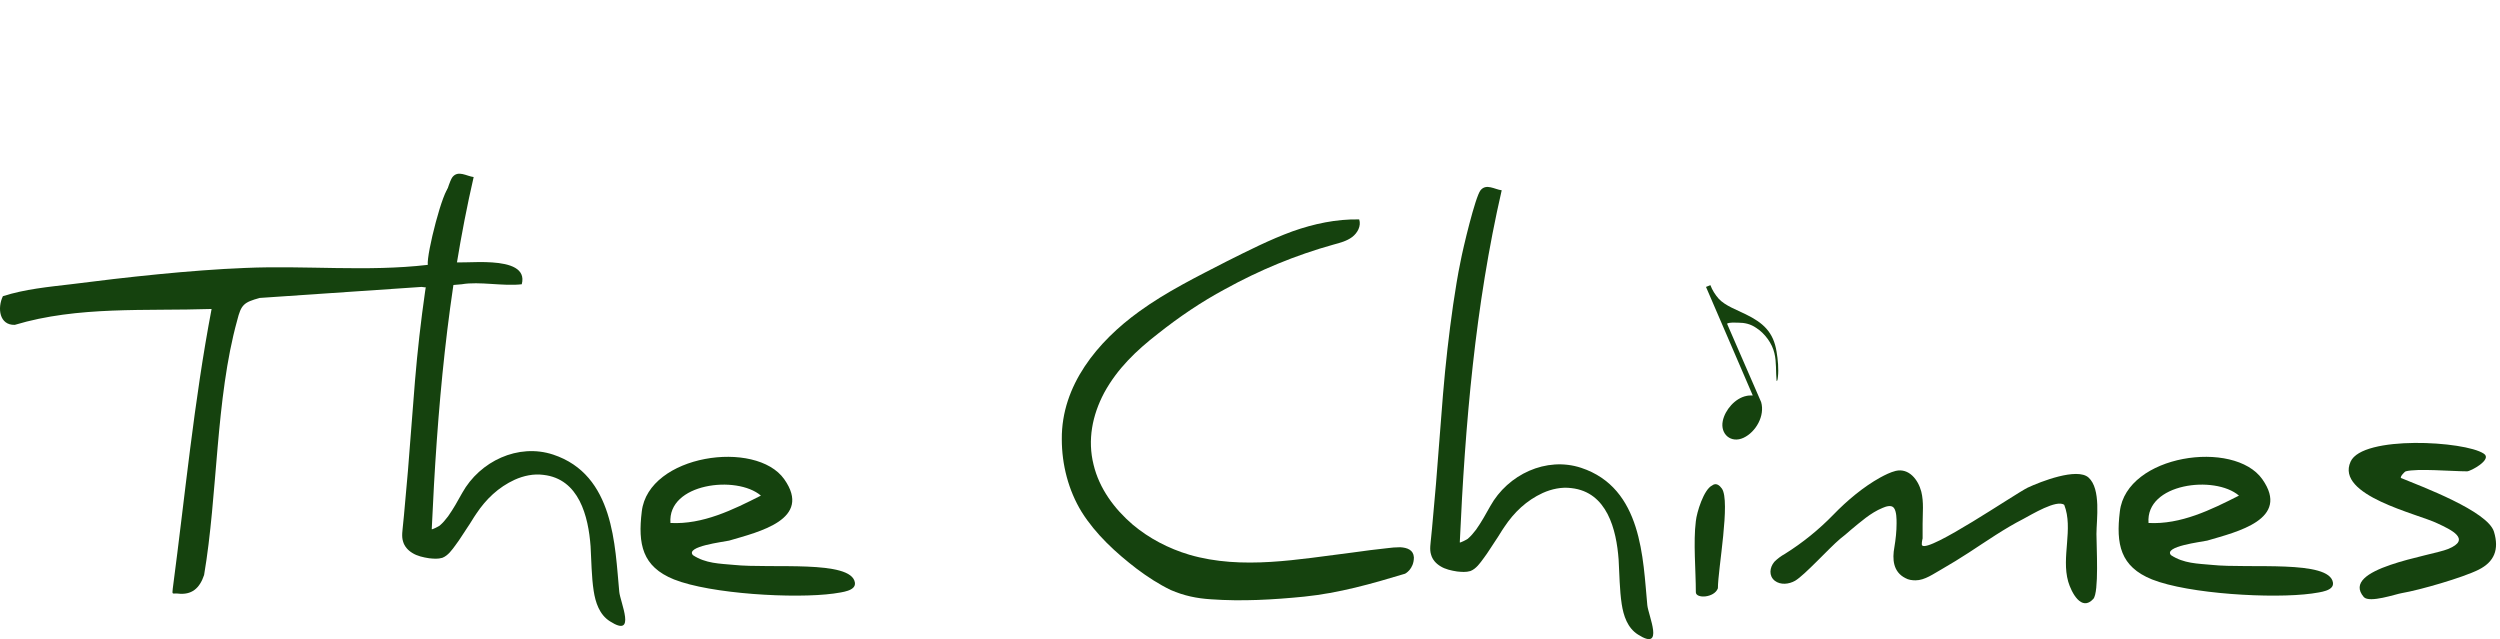 <svg width="176" height="45" viewBox="0 0 176 45" fill="none" xmlns="http://www.w3.org/2000/svg">
<path d="M29.681 20.199L18.282 20.975C17.163 21.286 16.977 21.441 16.697 22.559C15.175 28.057 15.331 34.829 14.368 40.482C14.057 41.414 13.498 41.911 12.504 41.786C12.162 41.755 12.1 41.911 12.162 41.445C13.032 34.86 13.653 28.275 14.896 21.752C10.268 21.907 5.484 21.534 1.042 22.87C-0.045 22.901 -0.2 21.69 0.204 20.851C1.757 20.354 3.403 20.199 4.987 20.012C8.87 19.515 13.374 19.018 17.256 18.863C21.543 18.677 25.861 19.143 30.116 18.646C30.023 17.869 31.203 13.241 31.638 13.179L32.849 13.427L31.949 18.428C32.197 18.677 37.322 17.776 36.732 20.012C35.428 20.168 33.75 19.795 32.508 20.012C32.259 20.043 29.93 20.23 29.93 20.23L29.681 20.199Z" fill="#15420E"/>
<path d="M135.321 38.401C135.818 38.898 141.813 34.797 142.745 34.332C143.677 33.897 146.224 32.903 147.031 33.617C147.932 34.425 147.59 36.599 147.59 37.593C147.59 38.494 147.777 41.693 147.373 42.159C146.534 43.091 145.82 41.693 145.602 40.948C145.105 39.208 145.975 37.22 145.323 35.543C144.795 35.139 143.024 36.226 142.434 36.537C141.099 37.22 139.856 38.09 138.614 38.898C137.992 39.301 137.34 39.705 136.688 40.078C136.129 40.389 135.507 40.855 134.855 40.855C134.607 40.855 134.358 40.824 134.141 40.699C133.271 40.264 133.209 39.364 133.364 38.525C133.457 37.966 133.519 37.407 133.519 36.848C133.519 36.537 133.519 36.009 133.333 35.76C133.147 35.512 132.743 35.667 132.526 35.76C131.687 36.102 130.972 36.754 130.289 37.313C130.041 37.531 129.792 37.748 129.544 37.935C128.736 38.618 127.059 40.482 126.375 40.886C125.94 41.134 125.35 41.196 124.946 40.886C124.512 40.544 124.574 39.954 124.915 39.55C125.133 39.333 125.381 39.146 125.661 38.991C126.903 38.214 128.053 37.282 129.078 36.226C130.041 35.232 131.19 34.27 132.37 33.617C132.712 33.431 133.085 33.245 133.457 33.151C134.389 32.934 135.041 33.773 135.259 34.611C135.445 35.357 135.352 36.133 135.352 36.879C135.352 37.22 135.352 37.562 135.352 37.904C135.321 38.028 135.259 38.339 135.321 38.401Z" fill="#15420E"/>
<path d="M152.84 39.084C153.741 39.674 154.704 39.674 155.698 39.767C158.369 40.047 163.991 39.395 164.239 41.01C164.333 41.6 163.339 41.693 162.748 41.786C160.015 42.159 154.082 41.818 151.504 40.793C149.268 39.892 148.957 38.308 149.237 36.009C149.703 32.002 157.282 30.915 159.27 33.742C161.258 36.568 157.499 37.438 155.387 38.059C154.983 38.152 152.281 38.463 152.84 39.084ZM151.256 36.817C153.523 36.941 155.666 35.885 157.623 34.891C155.915 33.431 151.038 34.021 151.256 36.817Z" fill="#15420E"/>
<path d="M48.784 39.084C49.685 39.674 50.648 39.674 51.642 39.767C54.313 40.047 59.935 39.395 60.184 41.01C60.277 41.6 59.283 41.693 58.693 41.786C55.959 42.159 50.027 41.818 47.449 40.792C45.212 39.892 44.901 38.308 45.181 36.009C45.647 32.002 53.226 30.915 55.214 33.742C57.202 36.568 53.443 37.438 51.331 38.059C50.927 38.152 48.225 38.463 48.784 39.084ZM47.2 36.817C49.468 36.941 51.611 35.885 53.568 34.891C51.859 33.431 46.983 34.021 47.2 36.817Z" fill="#15420E"/>
<path d="M169.365 33.182C169.272 33.214 168.961 33.555 169.023 33.648C170.452 34.239 175.143 35.978 175.577 37.438C175.95 38.68 175.608 39.55 174.49 40.109C173.372 40.668 170.359 41.538 169.085 41.755C168.682 41.818 166.818 42.47 166.414 42.035C164.675 40.016 171.136 39.146 172.347 38.649C174.024 37.966 172.533 37.283 171.601 36.848C170.204 36.164 164.395 34.891 165.482 32.499C166.321 30.635 173.527 31.039 174.863 31.94C175.484 32.344 173.931 33.182 173.683 33.182C172.658 33.182 170.142 32.965 169.365 33.182Z" fill="#15420E"/>
<path d="M119.387 36.693C119.449 36.071 119.946 34.456 120.536 34.176C120.815 33.959 121.064 34.176 121.219 34.394C121.84 35.264 120.94 40.078 120.94 41.414C120.691 42.097 119.387 42.159 119.387 41.693C119.387 40.171 119.2 38.152 119.387 36.693Z" fill="#15420E"/>
<path d="M120.412 20.075C120.536 20.416 120.754 20.758 121.002 21.037C121.468 21.534 122.276 21.814 122.897 22.125C124.109 22.715 124.854 23.367 125.071 24.765C125.165 25.293 125.227 26.007 125.165 26.535C125.165 26.597 125.134 26.784 125.102 26.815H125.071C125.009 26.163 125.071 25.479 124.916 24.858C124.761 24.175 124.233 23.46 123.643 23.087C123.239 22.808 122.835 22.715 122.338 22.715C122.089 22.715 121.81 22.684 121.593 22.777V22.808C122.4 24.64 123.177 26.473 123.984 28.306C124.264 29.269 123.612 30.418 122.742 30.822C121.872 31.226 121.096 30.573 121.282 29.641C121.437 28.865 122.152 28.026 122.959 27.871C123.083 27.84 123.239 27.84 123.394 27.84L120.102 20.199L120.412 20.075Z" fill="#15420E"/>
<path d="M98.576 38.525C98.265 38.525 97.923 38.556 97.706 38.587C96.867 38.68 96.059 38.774 95.221 38.898C91.431 39.364 87.455 40.14 83.728 39.053C82.268 38.618 80.901 37.904 79.752 36.941C78.448 35.823 77.391 34.394 76.988 32.717C76.553 30.977 76.894 29.238 77.733 27.654C78.665 25.945 80.001 24.672 81.523 23.491C83.014 22.311 84.567 21.255 86.244 20.354C88.667 19.018 91.214 17.962 93.885 17.217C94.351 17.093 94.817 16.968 95.19 16.689C95.562 16.409 95.842 15.912 95.687 15.446C94.072 15.415 92.487 15.757 90.996 16.285C89.381 16.875 87.859 17.652 86.368 18.397C84.256 19.484 82.113 20.54 80.187 21.938C77.267 24.05 74.72 27.125 74.751 30.915C74.751 32.717 75.217 34.518 76.149 36.04C77.143 37.624 78.572 38.929 80.032 40.047C80.777 40.606 81.585 41.134 82.424 41.538C83.355 41.942 84.256 42.128 85.25 42.19C87.424 42.346 89.63 42.221 91.804 42.004C94.258 41.755 96.556 41.103 98.917 40.389C98.917 40.389 99.538 40.078 99.538 39.239C99.507 38.711 99.072 38.556 98.576 38.525Z" fill="#15420E"/>
<path d="M115.97 42.594C115.66 39.364 115.629 34.363 111.311 32.934C108.857 32.126 106.155 33.4 104.913 35.636C104.602 36.195 104.291 36.755 103.919 37.283C103.732 37.531 103.546 37.748 103.328 37.935C103.297 37.966 102.769 38.245 102.769 38.183C103.142 29.859 103.856 21.503 105.72 13.396C105.223 13.334 104.633 12.899 104.229 13.396C103.856 13.862 102.987 17.527 102.831 18.366C102.614 19.391 102.459 20.416 102.303 21.441C102.148 22.497 102.024 23.522 101.9 24.578C101.775 25.634 101.682 26.691 101.589 27.747C101.496 28.803 101.434 29.859 101.34 30.915C101.247 31.971 101.185 33.027 101.092 34.083C100.999 35.139 100.906 36.164 100.812 37.22C100.781 37.438 100.781 37.624 100.75 37.842C100.719 38.245 100.626 38.68 100.75 39.053C100.843 39.395 101.092 39.674 101.403 39.861C101.744 40.078 102.179 40.171 102.583 40.233C102.894 40.264 103.204 40.295 103.515 40.202C103.919 40.047 104.198 39.643 104.447 39.302C104.757 38.898 105.006 38.463 105.285 38.059C105.503 37.748 105.689 37.407 105.907 37.096C106.59 36.071 107.46 35.233 108.609 34.705C109.23 34.425 109.945 34.27 110.628 34.363C113.144 34.642 113.796 37.283 113.951 39.395C114.014 40.451 114.014 41.507 114.169 42.532C114.293 43.34 114.573 44.209 115.318 44.675C117.213 45.887 116.033 43.309 115.97 42.594Z" fill="#15420E"/>
<path d="M43.596 41.662C43.286 38.432 43.255 33.431 38.937 32.002C36.483 31.195 33.781 32.468 32.538 34.704C32.228 35.264 31.917 35.823 31.544 36.351C31.358 36.599 31.172 36.817 30.954 37.003C30.923 37.034 30.395 37.314 30.395 37.252C30.768 28.927 31.482 20.571 33.346 12.464C32.849 12.402 32.259 11.967 31.855 12.464C31.482 12.93 30.613 16.596 30.457 17.434C30.24 18.459 30.085 19.484 29.929 20.509C29.774 21.565 29.65 22.59 29.526 23.646C29.401 24.703 29.308 25.759 29.215 26.815C29.122 27.871 29.06 28.927 28.966 29.983C28.873 31.039 28.811 32.095 28.718 33.151C28.625 34.207 28.532 35.233 28.438 36.289C28.407 36.506 28.407 36.692 28.376 36.91C28.345 37.314 28.252 37.748 28.376 38.121C28.47 38.463 28.718 38.742 29.029 38.929C29.37 39.146 29.805 39.239 30.209 39.301C30.52 39.333 30.83 39.364 31.141 39.27C31.544 39.115 31.824 38.711 32.073 38.37C32.383 37.966 32.632 37.531 32.911 37.127C33.129 36.817 33.315 36.475 33.532 36.164C34.216 35.139 35.086 34.301 36.235 33.773C36.856 33.493 37.571 33.338 38.254 33.431C40.77 33.71 41.422 36.351 41.577 38.463C41.64 39.519 41.639 40.575 41.795 41.6C41.919 42.408 42.199 43.277 42.944 43.743C44.839 44.955 43.659 42.377 43.596 41.662Z" fill="#15420E"/>
</svg>
